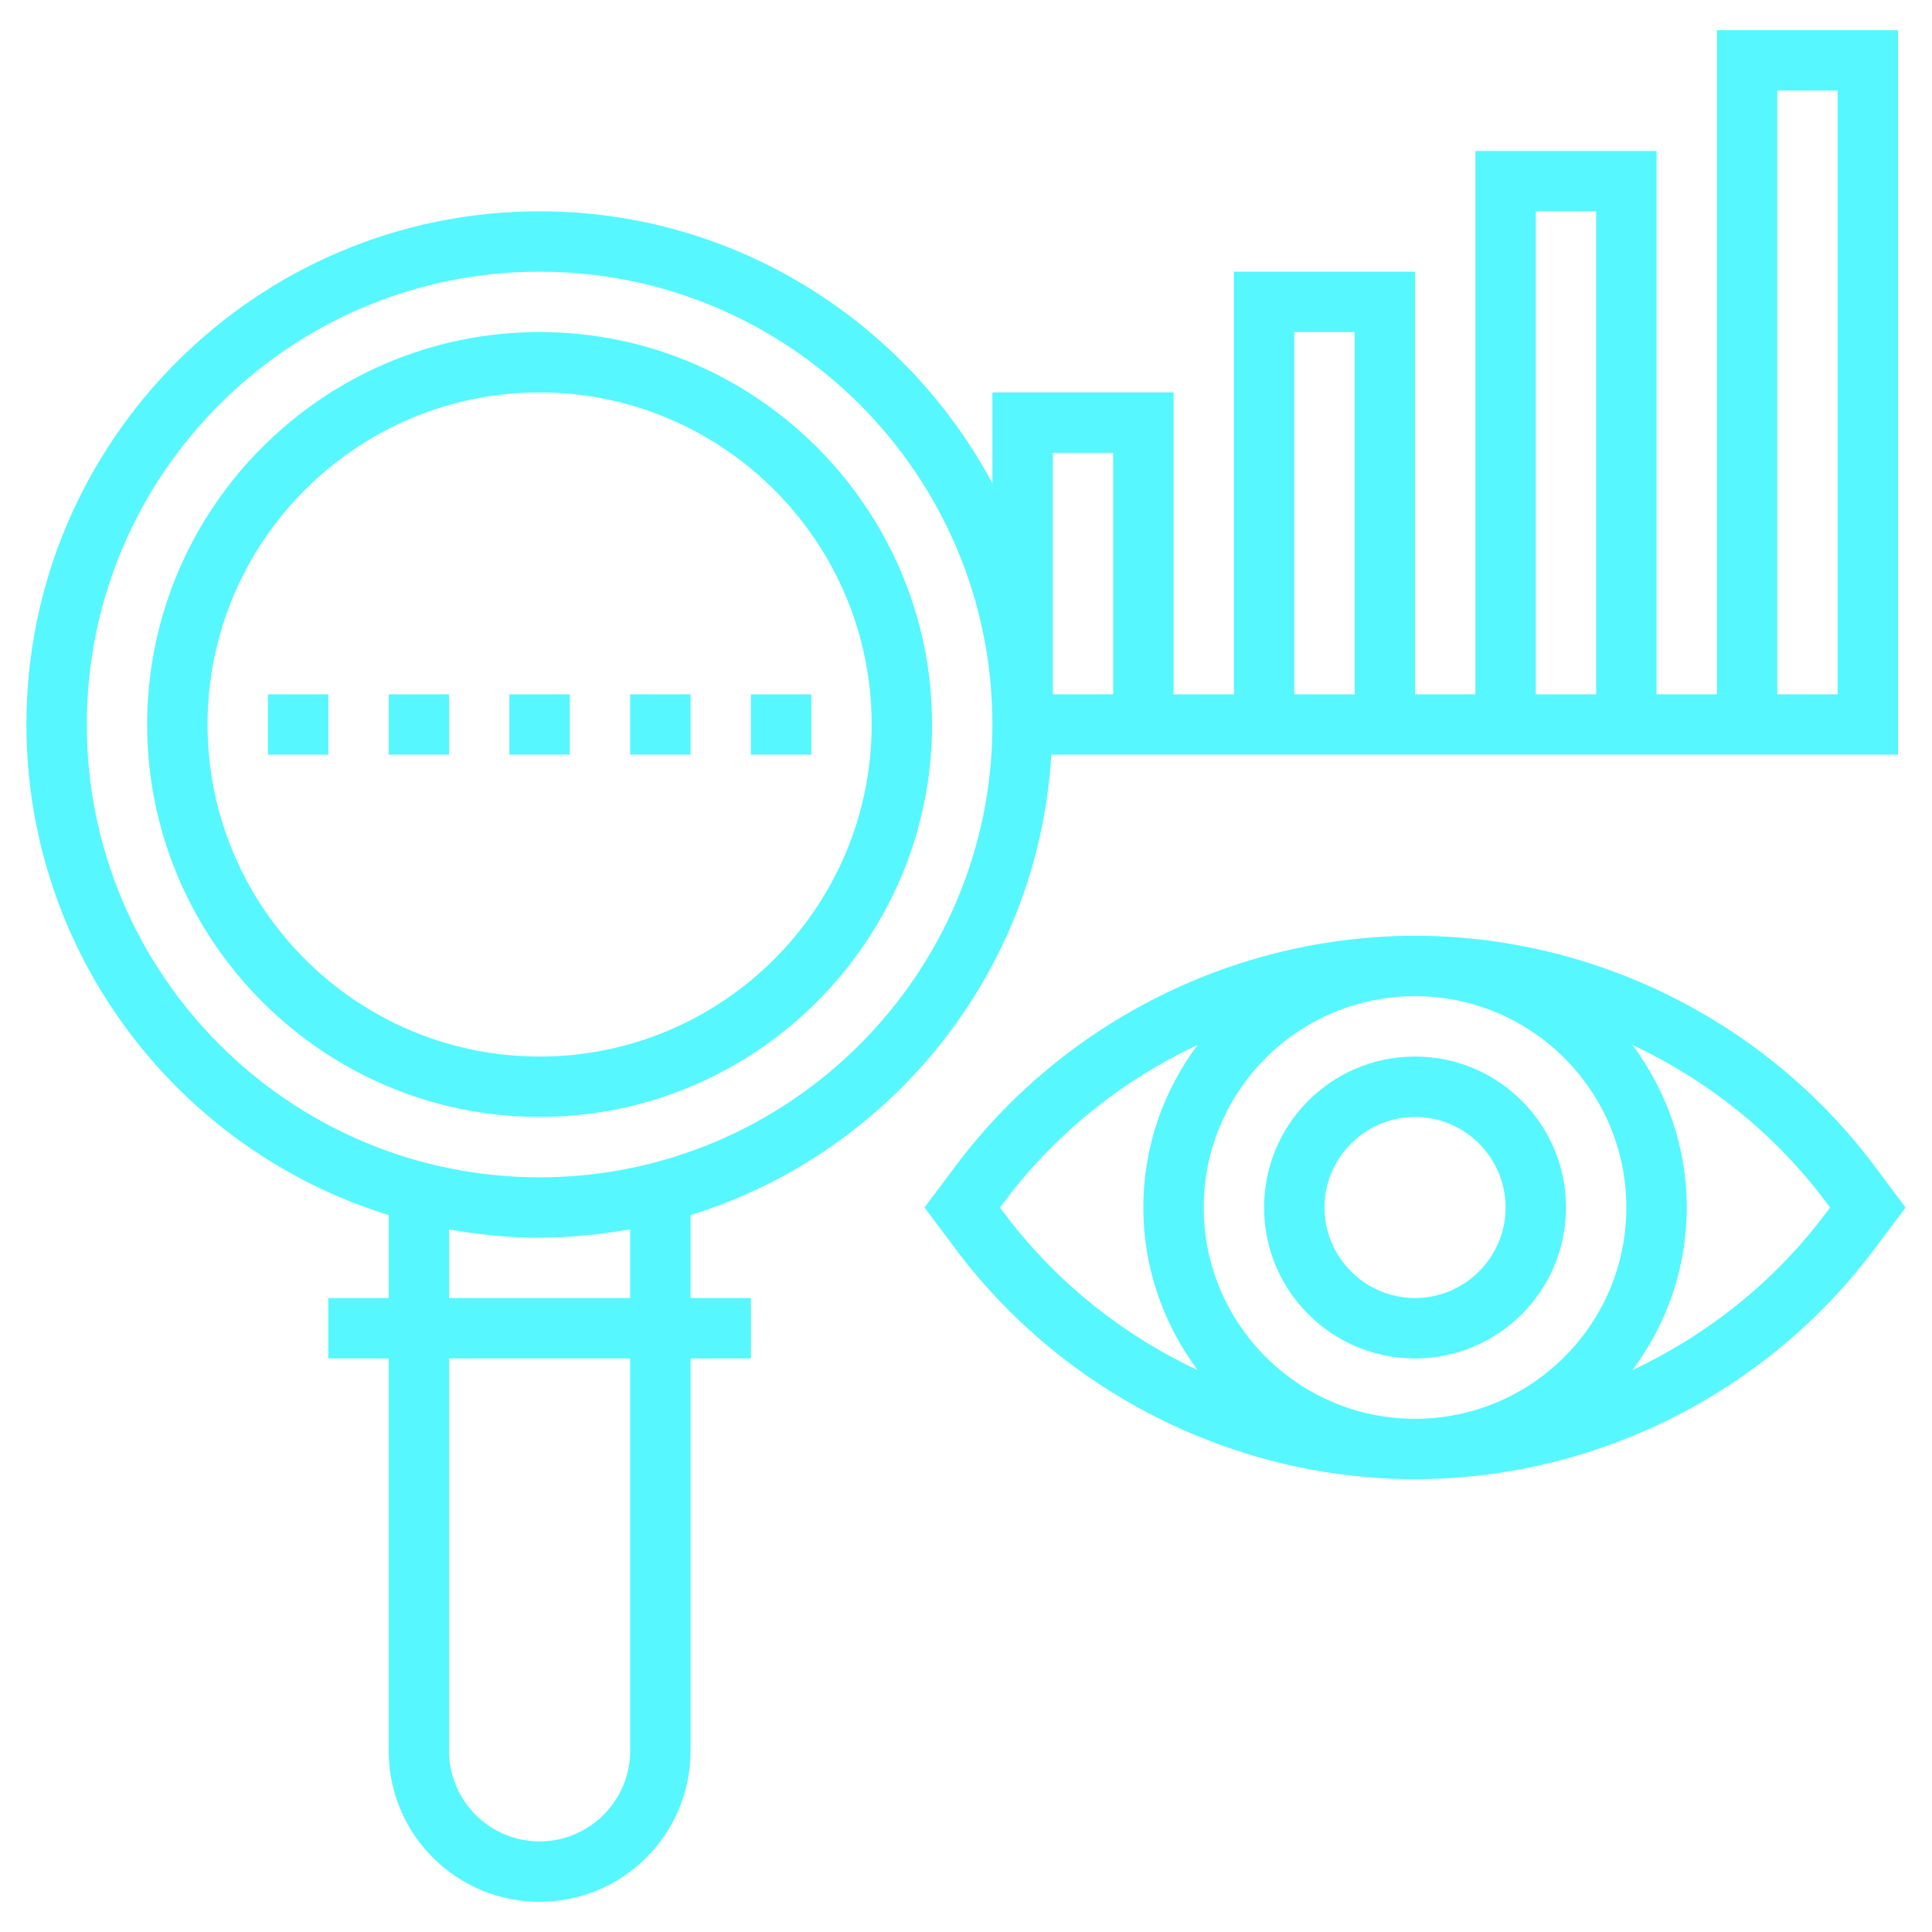 <?xml version="1.0" encoding="utf-8"?>
<!-- Generator: Adobe Illustrator 21.1.0, SVG Export Plug-In . SVG Version: 6.00 Build 0)  -->
<svg version="1.1" id="Layer_1_1_" xmlns="http://www.w3.org/2000/svg" xmlns:xlink="http://www.w3.org/1999/xlink" x="0px" y="0px"
	 viewBox="0 0 512 512" style="enable-background:new 0 0 512 512;" xml:space="preserve">
<style type="text/css">
	.st0{fill:#56F7FF;}
</style>
<path class="st0" d="M375,248c-47.6,0-93,22.7-121.6,60.8L245,320l8.4,11.2C282,369.3,327.4,392,375,392s93-22.7,121.6-60.8L505,320
	l-8.4-11.2C468,270.7,422.6,248,375,248z M431,320c0,30.9-25.1,56-56,56s-56-25.1-56-56s25.1-56,56-56S431,289.1,431,320z
	 M266.2,321.6L265,320l1.2-1.6c13.5-18,31.2-32.1,51.2-41.5c-9,12-14.4,26.9-14.4,43.1s5.4,31,14.4,43.1
	C297.4,353.7,279.7,339.6,266.2,321.6z M483.8,321.6c-13.5,18-31.2,32.1-51.2,41.5c9-12,14.4-26.9,14.4-43.1s-5.4-31-14.4-43.1
	c20,9.4,37.7,23.5,51.2,41.5l1.2,1.6L483.8,321.6z M375,360c22.1,0,40-17.9,40-40s-17.9-40-40-40s-40,17.9-40,40S352.9,360,375,360z
	 M375,296c13.2,0,24,10.8,24,24s-10.8,24-24,24s-24-10.8-24-24S361.8,296,375,296z M103,322v22H87v16h16v104c0,22.1,17.9,40,40,40
	s40-17.9,40-40V360h16v-16h-16v-22c53.1-16.4,92.2-64.4,95.6-122H503V8h-48v176h-16V40h-48v144h-16V72h-48v112h-16v-80h-48v24.1
	C240.1,85.3,194.9,56,143,56C68,56,7,117,7,192C7,253.1,47.5,304.9,103,322z M471,24h16v160h-16V24z M407,56h16v128h-16V56z M343,88
	h16v96h-16V88z M167,464c0,13.2-10.8,24-24,24s-24-10.8-24-24V360h48V464z M167,344h-48v-18.2c7.8,1.4,15.8,2.2,24,2.2
	s16.2-0.9,24-2.2V344z M279,120h16v64h-16V120z M143,72c66.2,0,120,53.8,120,120s-53.8,120-120,120S23,258.2,23,192S76.8,72,143,72z
	 M143,296c57.3,0,104-46.7,104-104S200.3,88,143,88S39,134.7,39,192S85.7,296,143,296z M143,104c48.5,0,88,39.5,88,88
	s-39.5,88-88,88s-88-39.5-88-88S94.5,104,143,104z M151,200h-16v-16h16V200z M183,200h-16v-16h16V200z M215,200h-16v-16h16V200z
	 M119,200h-16v-16h16V200z M87,200H71v-16h16V200z"/>
</svg>
